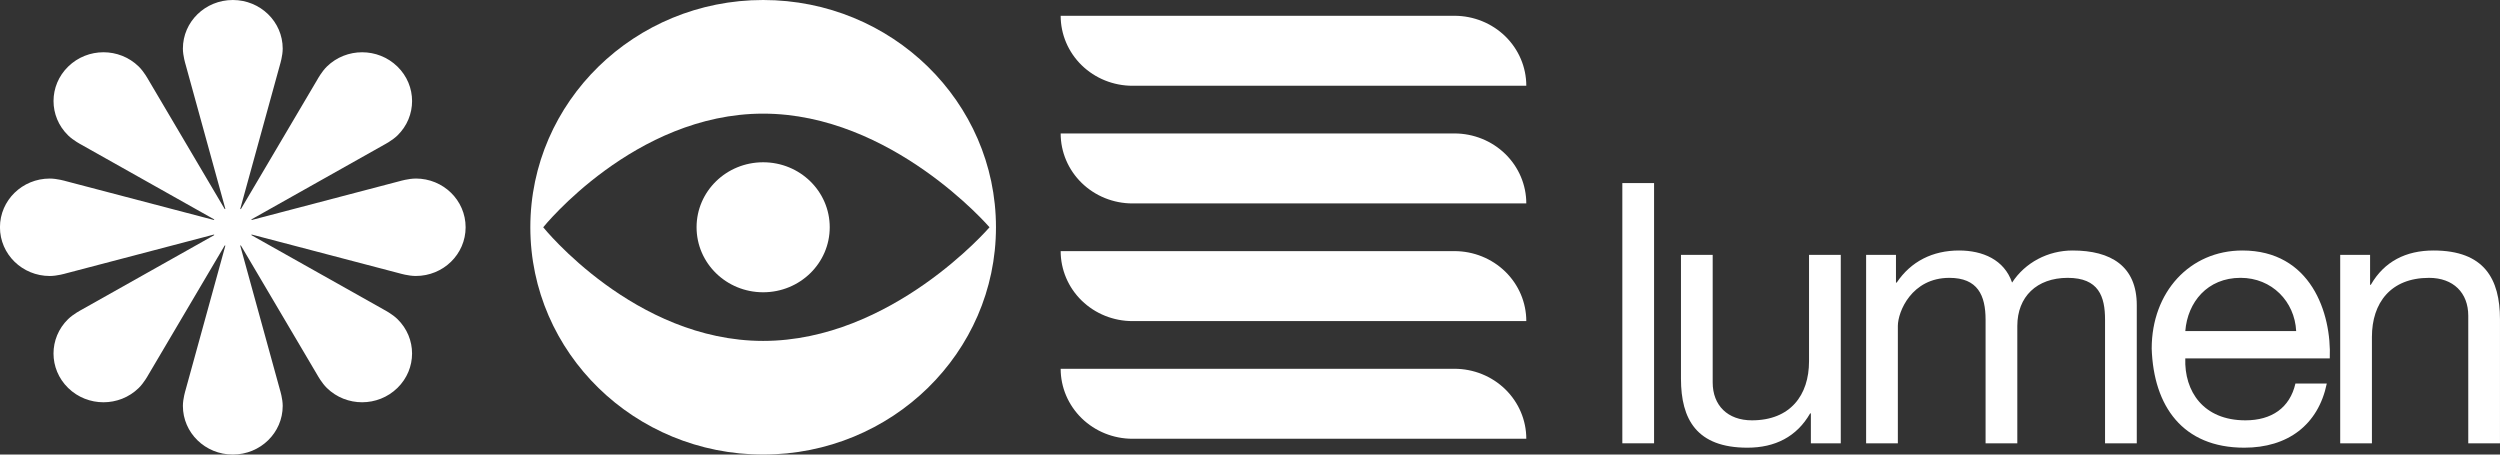<svg width="121" height="22" viewBox="0 0 121 22" fill="none" xmlns="http://www.w3.org/2000/svg">
<rect x="0" y="0" width="121" height="22" fill="#333333" stroke="none"/>
<g clip-path="url(#clip0_23_2)">
<path d="M51.336 0.764H70.396C71.318 0.764 72.203 1.121 72.855 1.756C73.506 2.391 73.873 3.253 73.873 4.151H54.812C53.891 4.151 53.006 3.794 52.354 3.159C51.703 2.524 51.336 1.662 51.336 0.764Z" fill="white"/>
<path d="M51.336 6.459H70.396C71.318 6.459 72.203 6.816 72.855 7.451C73.506 8.086 73.873 8.948 73.873 9.846H54.812C53.891 9.846 53.006 9.489 52.354 8.854C51.703 8.219 51.336 7.357 51.336 6.459Z" fill="white"/>
<path d="M51.336 12.154H70.396C71.318 12.154 72.203 12.511 72.855 13.146C73.506 13.781 73.873 14.643 73.873 15.541H54.812C53.891 15.541 53.006 15.184 52.354 14.549C51.703 13.914 51.336 13.052 51.336 12.154Z" fill="white"/>
<path d="M51.336 17.849H70.396C71.318 17.849 72.203 18.206 72.855 18.841C73.506 19.476 73.873 20.338 73.873 21.236H54.812C53.891 21.236 53.006 20.879 52.354 20.244C51.703 19.608 51.336 18.747 51.336 17.849Z" fill="white"/>
<path d="M36.936 0C30.713 0 25.668 4.925 25.668 11C25.668 17.076 30.713 22 36.936 22C43.16 22 48.205 17.075 48.205 11C48.205 4.926 43.16 0 36.936 0ZM36.936 16.5C30.713 16.5 26.292 11 26.292 11C26.292 11 30.713 5.5 36.936 5.5C43.16 5.5 47.893 11 47.893 11C47.893 11 43.16 16.5 36.936 16.5Z" fill="white"/>
<path d="M36.937 7.854C35.154 7.854 33.714 9.26 33.714 10.999C33.714 12.739 35.154 14.146 36.937 14.146C38.719 14.146 40.159 12.739 40.159 10.999C40.159 9.26 38.719 7.854 36.937 7.854Z" fill="white"/>
<path d="M20.126 8.642C19.769 8.642 19.352 8.766 19.352 8.766L12.19 10.646C12.17 10.652 12.159 10.625 12.176 10.615L18.602 7C18.602 7 18.986 6.8 19.239 6.554C20.181 5.634 20.181 4.145 19.236 3.222C18.291 2.3 16.765 2.3 15.823 3.219C15.57 3.466 15.366 3.841 15.366 3.841L11.663 10.114C11.652 10.131 11.625 10.12 11.631 10.101L13.557 3.109C13.557 3.109 13.683 2.702 13.683 2.353C13.683 1.052 12.604 -0 11.268 -0C9.931 -0 8.852 1.053 8.852 2.353C8.852 2.702 8.979 3.109 8.979 3.109L10.905 10.1C10.911 10.12 10.883 10.13 10.873 10.113L7.17 3.84C7.17 3.84 6.965 3.465 6.713 3.219C5.77 2.299 4.245 2.299 3.3 3.222C2.355 4.144 2.355 5.634 3.297 6.553C3.549 6.8 3.933 7 3.933 7L10.359 10.614C10.377 10.624 10.366 10.651 10.346 10.646L3.183 8.766C3.183 8.766 2.767 8.642 2.41 8.642C1.077 8.642 -0.002 9.695 -0.002 11C-0.002 12.304 1.077 13.358 2.41 13.358C2.766 13.358 3.183 13.234 3.183 13.234L10.345 11.354C10.366 11.349 10.377 11.375 10.359 11.386L3.933 15C3.933 15 3.549 15.2 3.296 15.446C2.354 16.366 2.354 17.855 3.299 18.778C4.244 19.7 5.77 19.7 6.712 18.781C6.965 18.535 7.169 18.16 7.169 18.16L10.872 11.887C10.883 11.869 10.91 11.88 10.905 11.9L8.978 18.891C8.978 18.891 8.852 19.297 8.852 19.646C8.852 20.947 9.931 22 11.267 22C12.604 22 13.683 20.947 13.683 19.646C13.683 19.298 13.556 18.891 13.556 18.891L11.63 11.899C11.624 11.88 11.652 11.869 11.662 11.886L15.365 18.159C15.365 18.159 15.57 18.534 15.822 18.78C16.765 19.7 18.29 19.7 19.235 18.777C20.18 17.855 20.18 16.365 19.238 15.446C18.986 15.199 18.602 14.999 18.602 14.999L12.176 11.385C12.158 11.375 12.169 11.348 12.189 11.353L19.351 13.233C19.351 13.233 19.767 13.357 20.125 13.357C21.458 13.357 22.536 12.304 22.536 10.999C22.536 9.695 21.457 8.641 20.125 8.641L20.126 8.642Z" fill="white"/>
<path d="M78.521 8.861H80.057V21.456H78.521V8.861Z" fill="white"/>
<path d="M89.092 21.456H87.646V20.01H87.61C86.96 21.139 85.912 21.668 84.575 21.668C82.117 21.668 81.359 20.292 81.359 18.334V12.336H82.894V18.51C82.894 19.621 83.617 20.344 84.792 20.344C86.653 20.344 87.557 19.127 87.557 17.487V12.336H89.093V21.456H89.092Z" fill="white"/>
<path d="M90.32 12.336H91.765V13.677H91.801C92.488 12.654 93.536 12.124 94.819 12.124C95.957 12.124 97.006 12.566 97.385 13.677C98.017 12.707 99.119 12.124 100.312 12.124C102.173 12.124 103.42 12.883 103.42 14.771V21.456H101.884V15.476C101.884 14.347 101.577 13.448 100.077 13.448C98.577 13.448 97.638 14.365 97.638 15.776V21.456H96.102V15.476C96.102 14.294 95.723 13.448 94.349 13.448C92.524 13.448 91.856 15.088 91.856 15.776V21.456H90.32V12.336Z" fill="white"/>
<path d="M112.617 18.563C112.201 20.574 110.719 21.668 108.623 21.668C105.642 21.668 104.232 19.657 104.142 16.87C104.142 14.136 105.985 12.124 108.533 12.124C111.84 12.124 112.852 15.141 112.761 17.346H105.768C105.714 18.933 106.636 20.344 108.678 20.344C109.943 20.344 110.828 19.744 111.099 18.562H112.617L112.617 18.563ZM111.135 16.023C111.063 14.594 109.961 13.447 108.443 13.447C106.834 13.447 105.877 14.63 105.769 16.023H111.135Z" fill="white"/>
<path d="M113.266 12.336H114.712V13.783H114.748C115.398 12.654 116.446 12.124 117.783 12.124C120.241 12.124 120.999 13.501 120.999 15.459V21.456H119.464V15.282C119.464 14.171 118.741 13.448 117.566 13.448C115.705 13.448 114.801 14.665 114.801 16.305V21.456H113.266V12.336H113.266Z" fill="white"/>
</g>
<defs>
<clipPath id="clip0_23_2">
<rect width="121" height="22" fill="white"/>
</clipPath>
</defs>
</svg>
